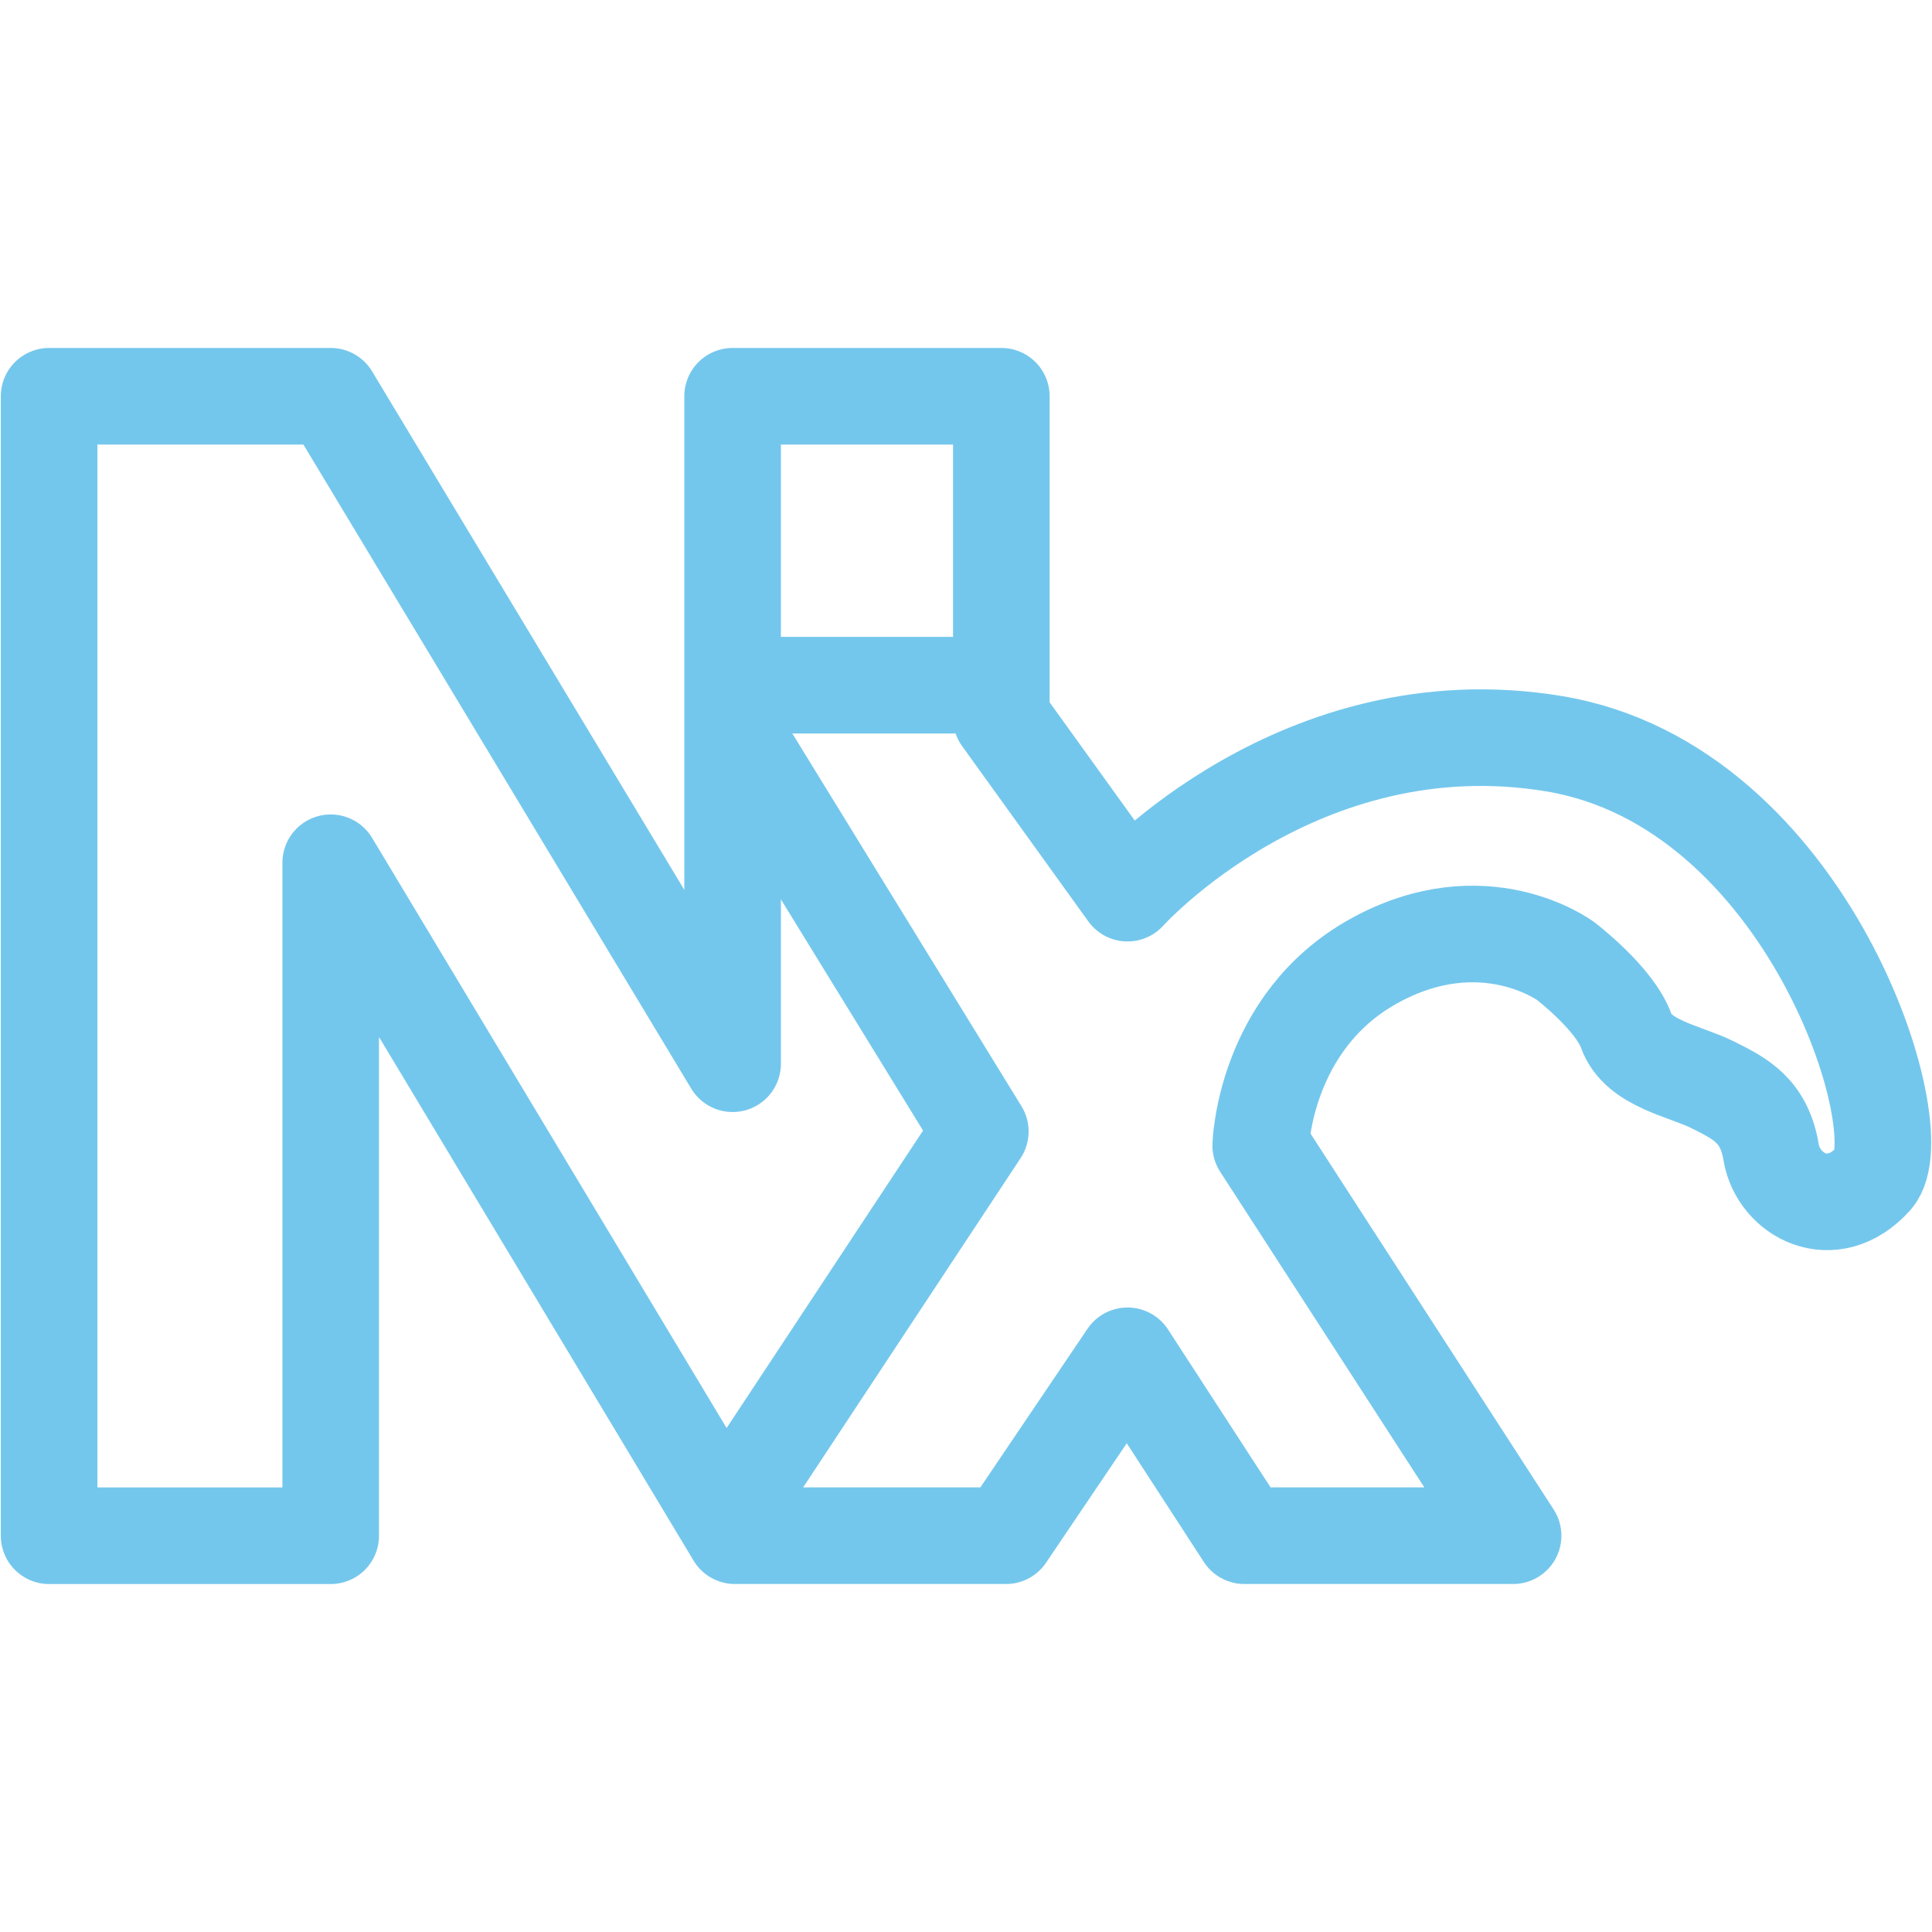 <svg xmlns="http://www.w3.org/2000/svg" width="100" height="100">
<style>:root {--ctp-rosewater: #f5e0dc;--ctp-flamingo: #f2cdcd;--ctp-pink: #f5c2e7;--ctp-mauve: #cba6f7;--ctp-red: #f38ba8;--ctp-maroon: #eba0ac;--ctp-peach: #fab387;--ctp-yellow: #f9e2af;--ctp-green: #a6e3a1;--ctp-teal: #94e2d5;--ctp-sky: #89dceb;--ctp-sapphire: #74c7ec;--ctp-blue: #89b4fa;--ctp-lavender: #b4befe;--ctp-text: #cdd6f4;--ctp-overlay1: #7f849c;}</style>
    <path fill="none" stroke="#74c7ec" stroke-linecap="round" stroke-linejoin="round" stroke-width="5" d="M2.542 20.51v58.98h14.575V44.656l20.924 34.832h14.03l6.29-9.312 6.047 9.312h13.909L65.254 59.291s.177-6.405 5.861-9.55c5.685-3.144 9.918 0 9.918 0s2.54 1.935 3.145 3.629c.605 1.693 3.024 2.056 4.475 2.781 1.451.726 2.66 1.33 3.024 3.508.362 2.177 3.144 3.75 5.321 1.33 2.177-2.419-3.386-20.319-16.57-22.496C67.245 36.316 58.36 46.23 58.36 46.23l-6.531-9.071V20.51H37.92v34.548L17.117 20.51Z" paint-order="fill markers stroke"/>
    <path fill="none" stroke="#74c7ec" stroke-linecap="round" stroke-linejoin="round" stroke-width="5" d="M38.404 35.466h12.941" paint-order="fill markers stroke"/>
    <path fill="none" stroke="#74c7ec" stroke-linecap="round" stroke-linejoin="round" stroke-width="5" d="m38.041 77.796 12.7-19.23-12.724-20.697" paint-order="fill markers stroke"/>
</svg>
